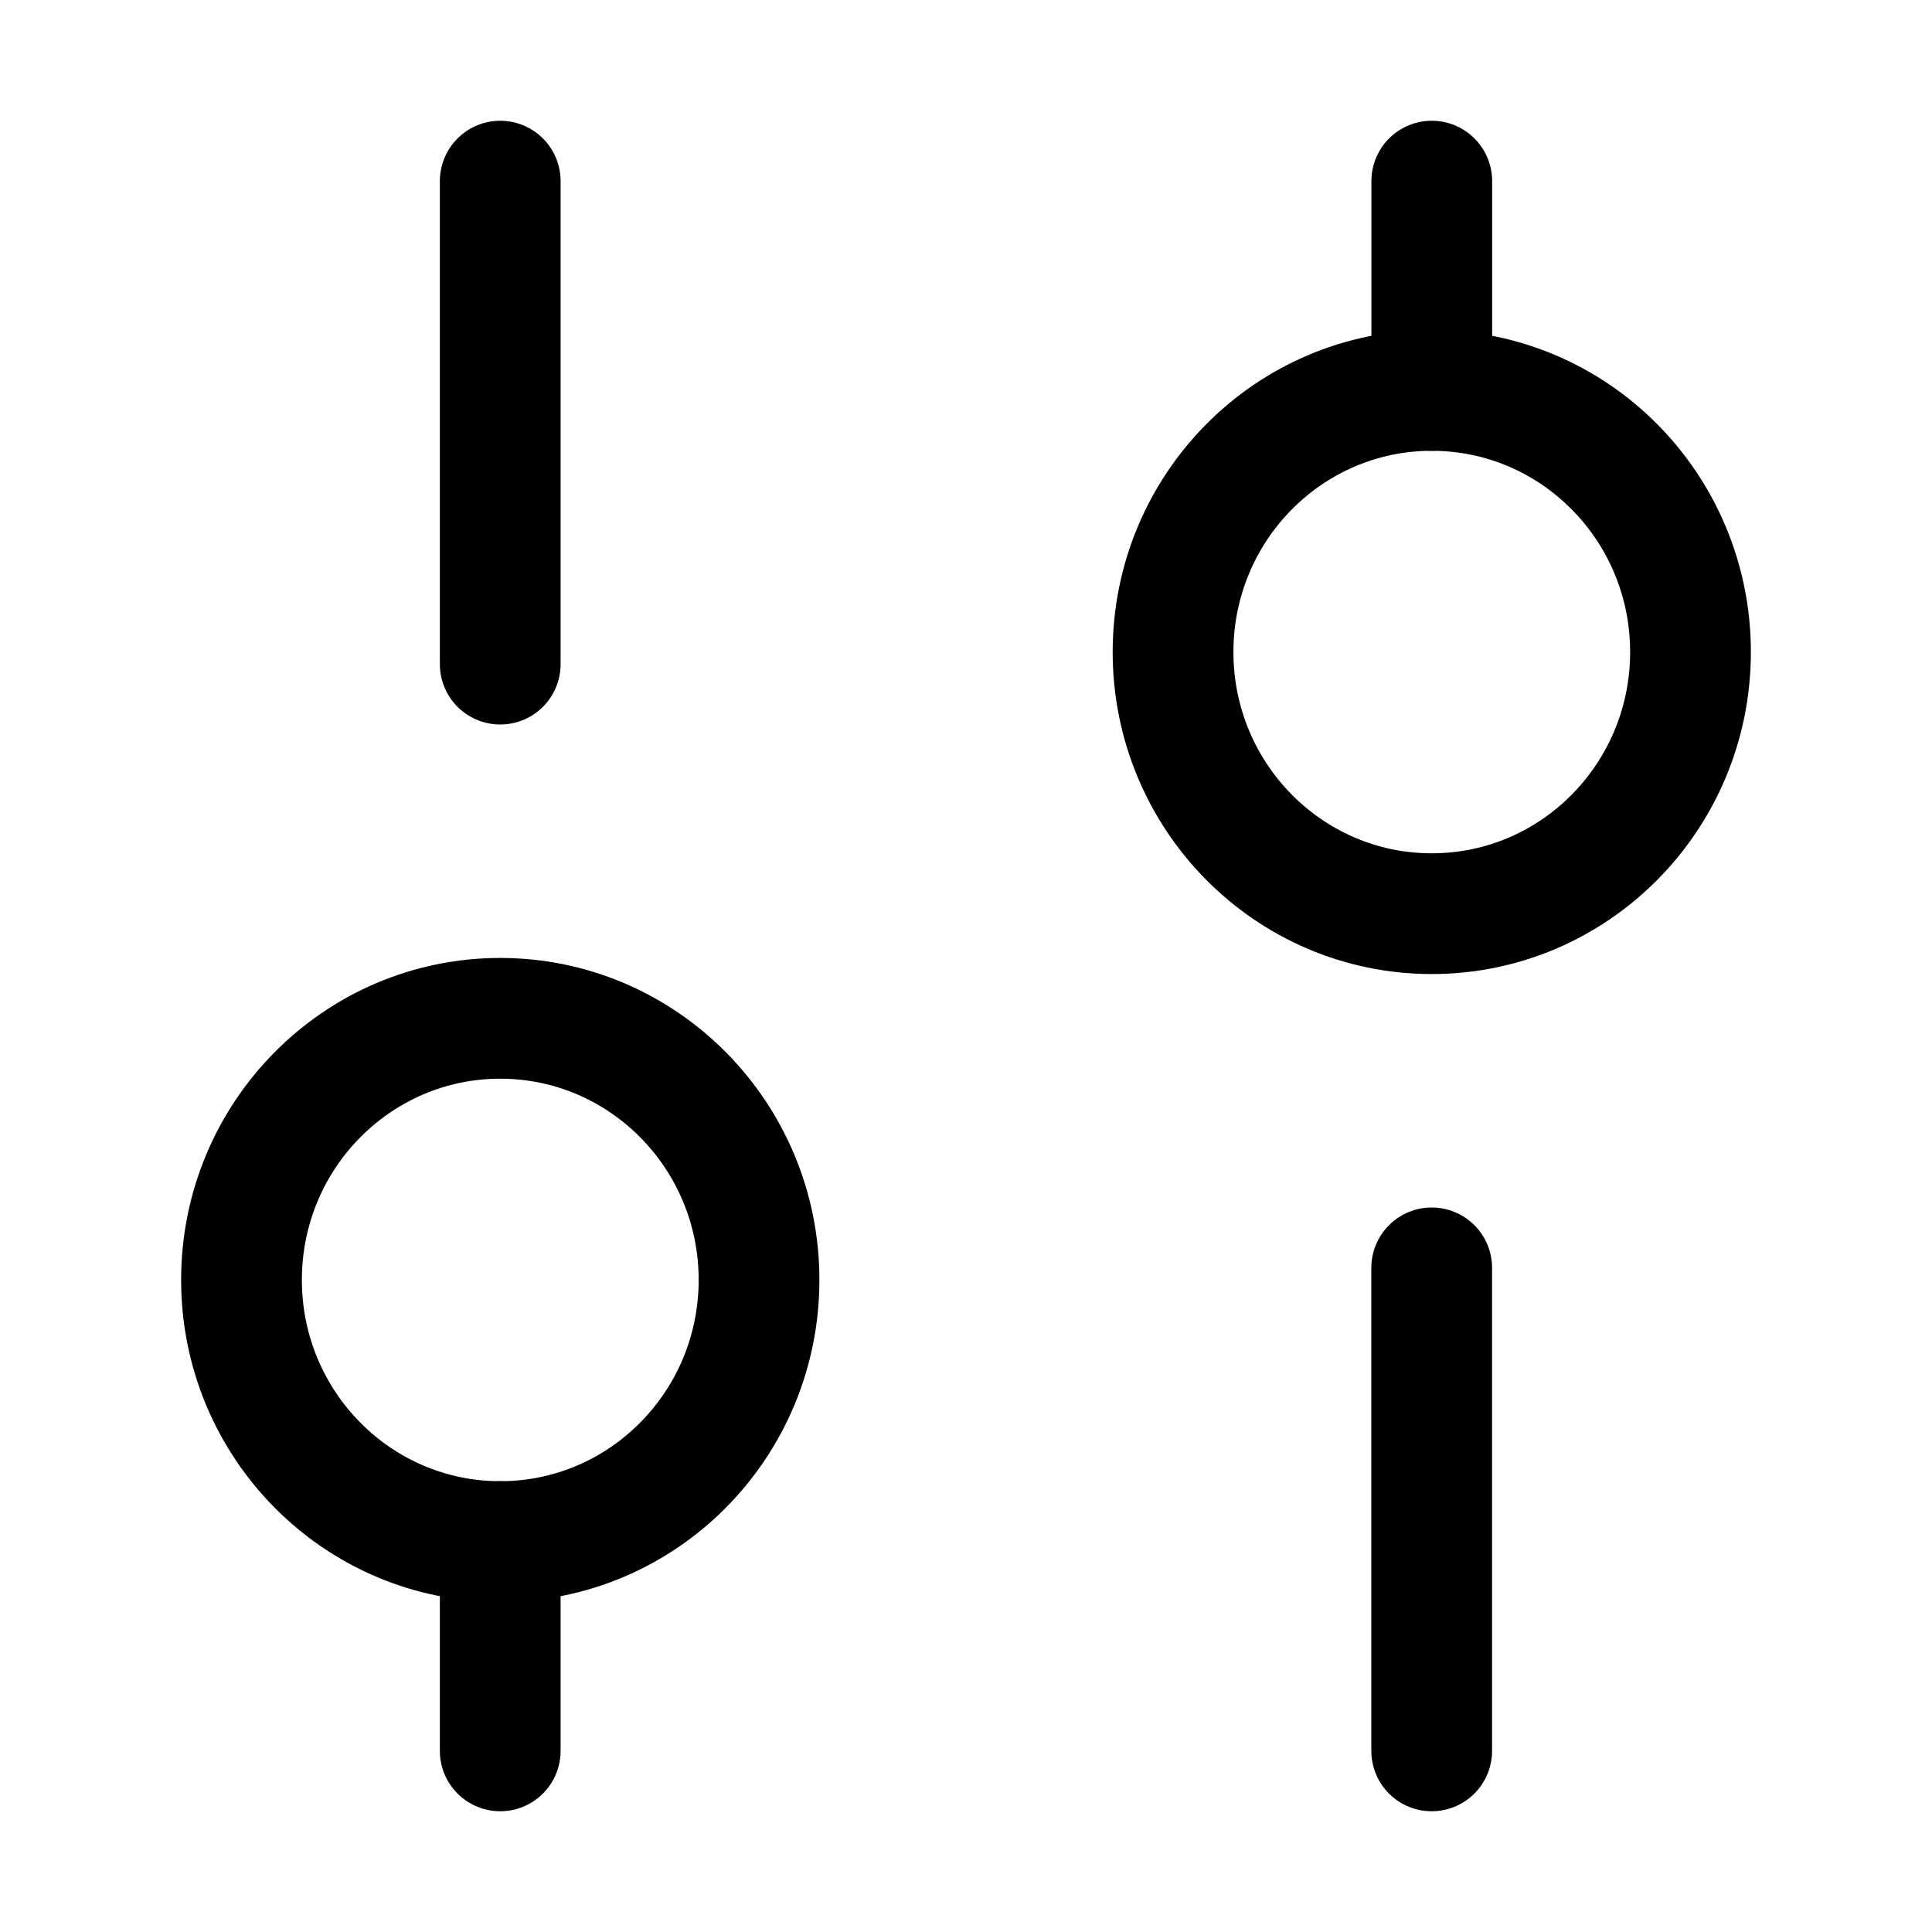 <svg width="24" height="24" viewBox="0 0 24 24" fill="none" xmlns="http://www.w3.org/2000/svg">
<path d="M17.785 15.75V21.75" stroke="black" stroke-width="1.5" stroke-linecap="round" stroke-linejoin="round"/>
<path d="M17.786 2.25V4.85" stroke="black" stroke-width="1.5" stroke-linecap="round" stroke-linejoin="round"/>
<path d="M6.214 8.25V2.25" stroke="black" stroke-width="1.5" stroke-linecap="round" stroke-linejoin="round"/>
<path d="M6.214 21.75V19.15" stroke="black" stroke-width="1.5" stroke-linecap="round" stroke-linejoin="round"/>
<path d="M17.786 11.35C19.561 11.35 21 9.895 21 8.1C21 6.305 19.561 4.85 17.786 4.85C16.011 4.85 14.572 6.305 14.572 8.1C14.572 9.895 16.011 11.35 17.786 11.35Z" stroke="black" stroke-width="1.5" stroke-linecap="round" stroke-linejoin="round"/>
<path d="M6.214 19.15C7.989 19.15 9.429 17.695 9.429 15.9C9.429 14.105 7.989 12.65 6.214 12.65C4.439 12.65 3 14.105 3 15.9C3 17.695 4.439 19.15 6.214 19.15Z" stroke="black" stroke-width="1.5" stroke-linecap="round" stroke-linejoin="round"/>
</svg>
